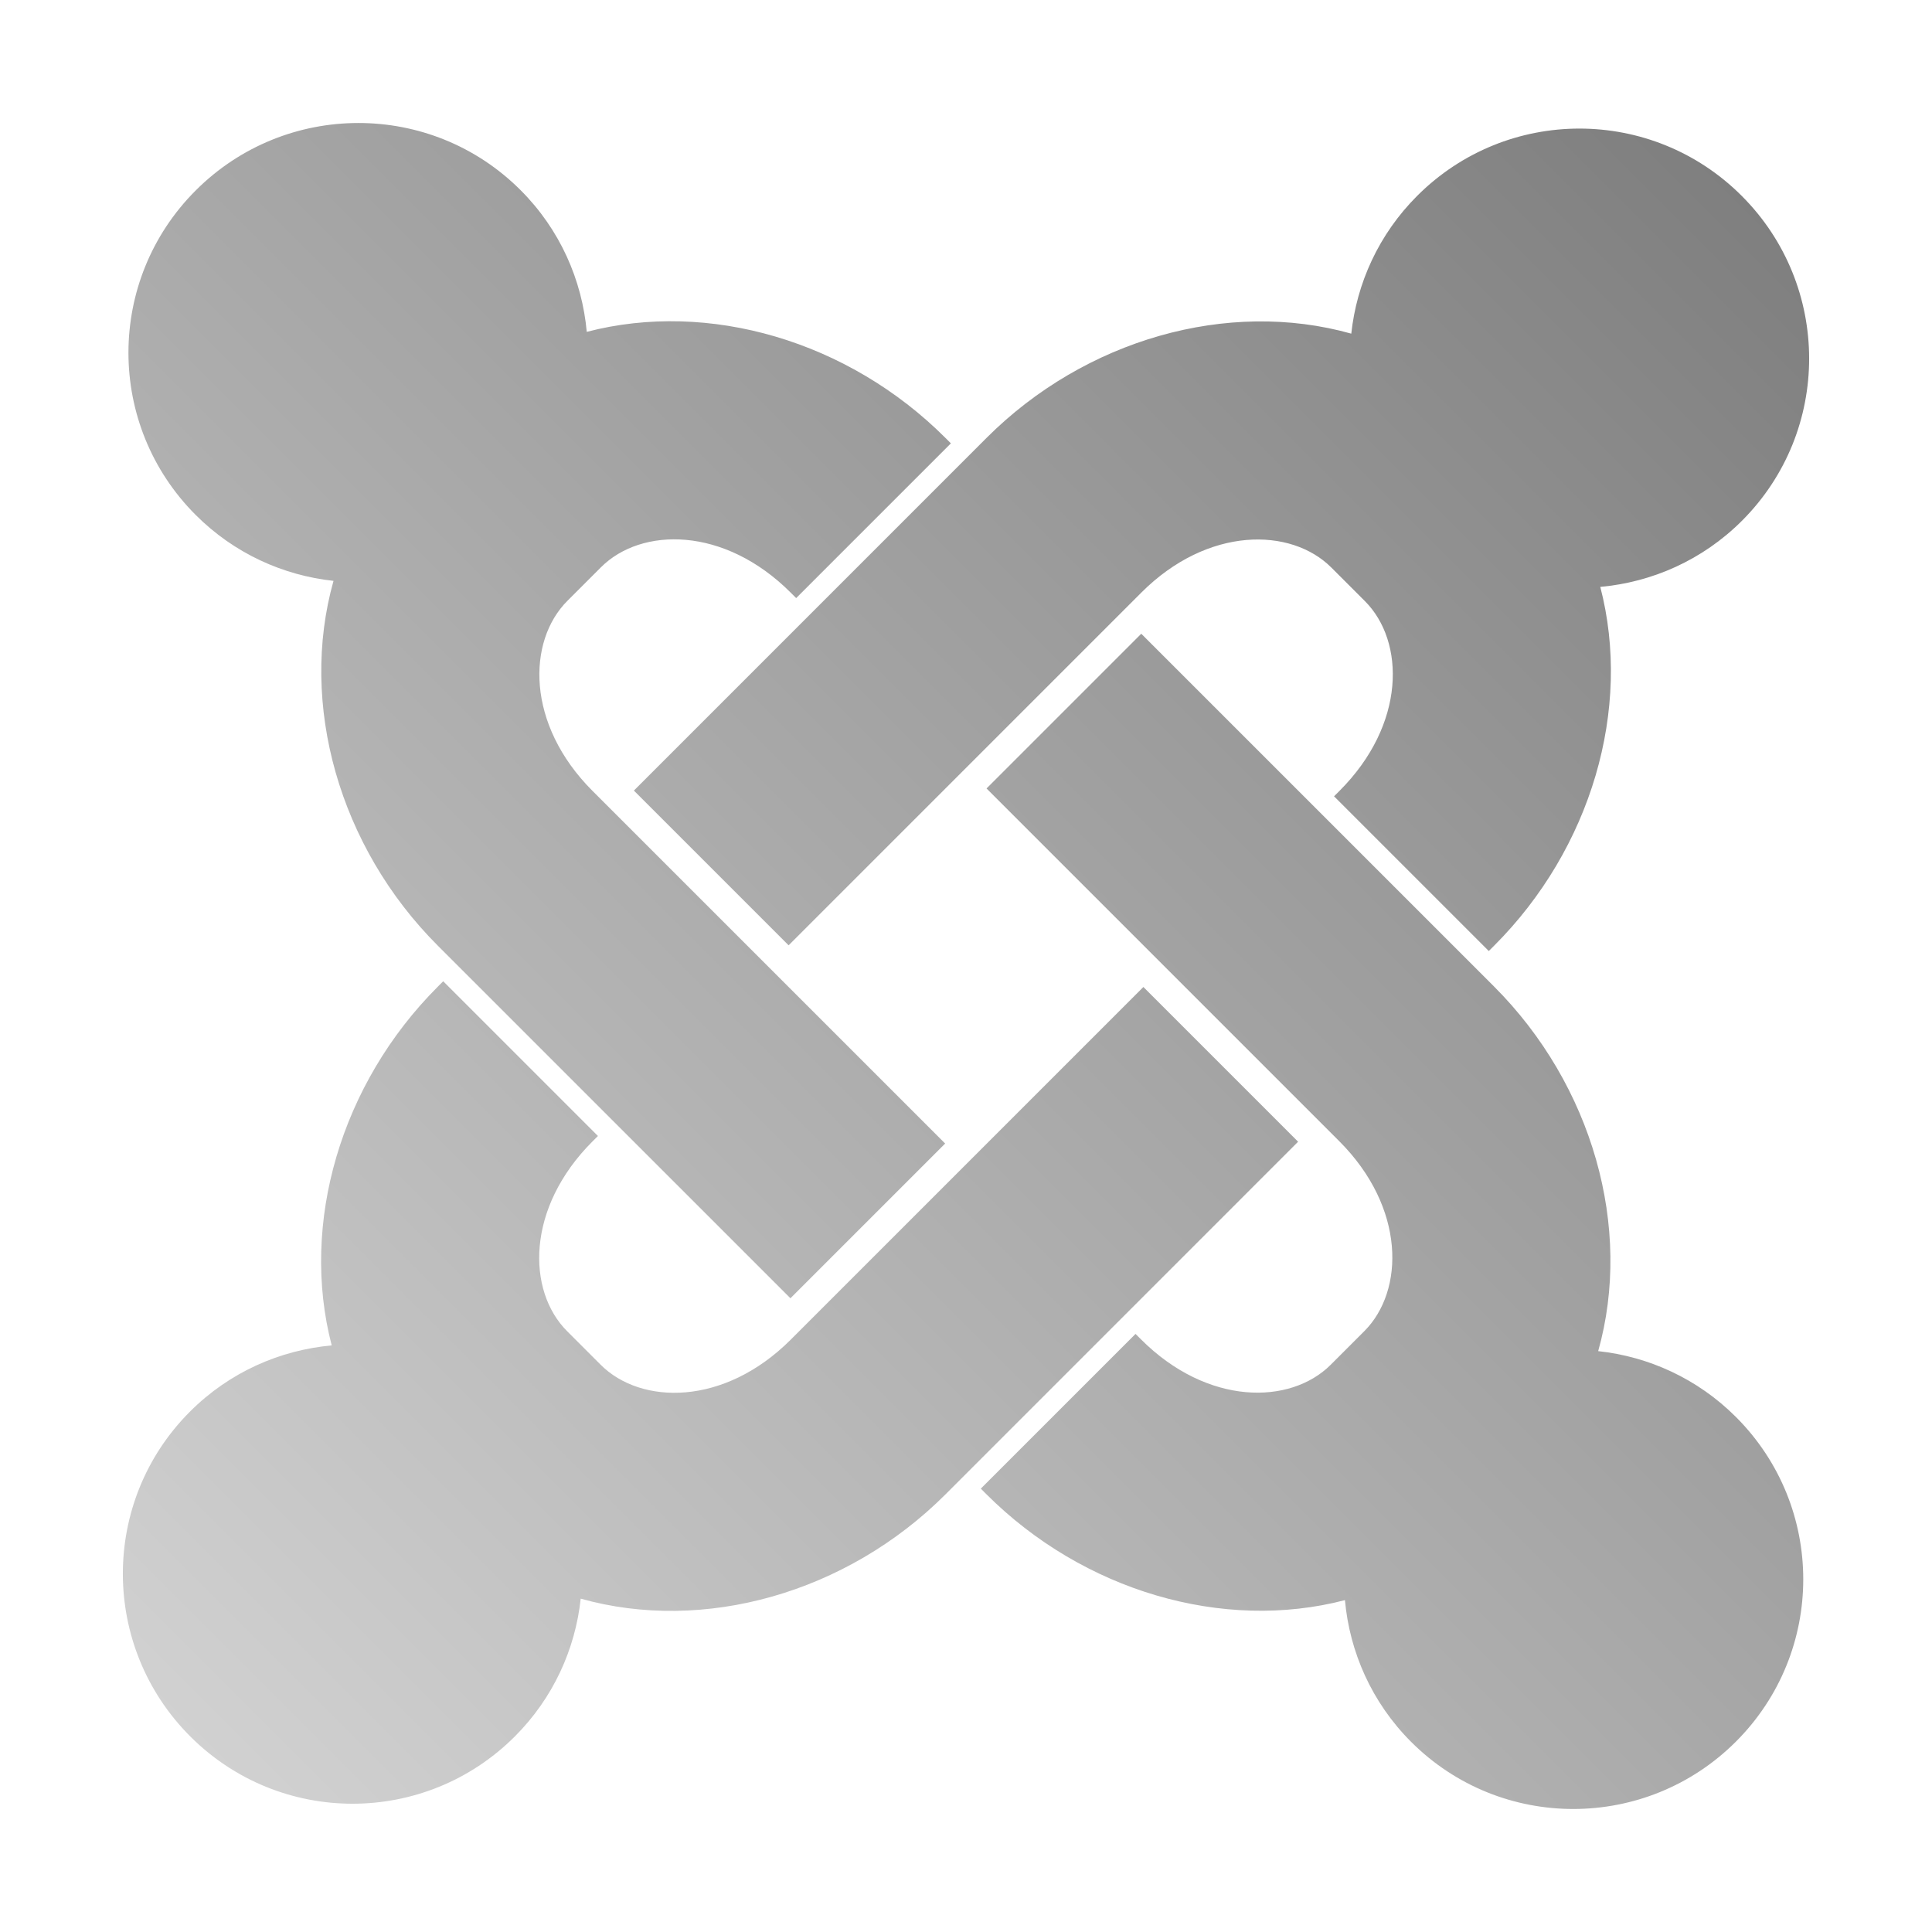 <?xml version="1.0" encoding="UTF-8" standalone="no"?>
<svg xmlns:dc="http://purl.org/dc/elements/1.1/"
     xmlns:cc="http://creativecommons.org/ns#"
     xmlns:rdf="http://www.w3.org/1999/02/22-rdf-syntax-ns#"
     xmlns:svg="http://www.w3.org/2000/svg"
     xmlns="http://www.w3.org/2000/svg"
     xmlns:xlink="http://www.w3.org/1999/xlink"
     width="128" height="128" version="1.1">
    <title>Joomla Icon</title>
    <desc>This icon is a part of Clarity icon theme for gtk</desc>
    <defs>
        <linearGradient x1="0" y1="128" x2="128" y2="0" id="gradient" gradientUnits="userSpaceOnUse">
            <stop id="start" style="stop-color:#dbdbdb;stop-opacity:1" offset="0" />
            <stop id="stop" style="stop-color:#757575;stop-opacity:1" offset="1" />
        </linearGradient>
    </defs>
    <path d="m 12.967,12.617 c -5.943,5.943 -5.943,15.559 0,21.502 2.554,2.554 5.798,4.006 9.129,4.365 -2.297,8.165 0.372,17.63 6.907,24.165 L 52.368,86.013 62.619,75.762 39.254,52.398 C 34.846,47.989 34.919,42.479 37.593,39.805 l 2.222,-2.222 c 2.674,-2.674 8.165,-2.727 12.573,1.682 l 0.36,0.36 10.251,-10.251 -0.36,-0.36 C 56.204,22.579 46.945,19.881 38.874,21.986 38.564,18.563 37.11,15.217 34.489,12.597 28.546,6.653 18.91,6.673 12.967,12.617 z m 16.037,52.755 c -6.434,6.434 -9.132,15.694 -7.027,23.765 -3.423,0.31 -6.769,1.764 -9.39,4.385 -5.943,5.943 -5.923,15.579 0.02,21.522 5.943,5.943 15.559,5.943 21.502,0 2.554,-2.554 4.006,-5.798 4.365,-9.129 8.165,2.297 17.63,-0.372 24.165,-6.907 L 86.003,75.642 75.752,65.391 52.388,88.756 c -4.409,4.409 -9.919,4.336 -12.593,1.662 L 37.573,88.195 C 34.899,85.521 34.846,80.031 39.254,75.622 L 39.615,75.262 29.364,65.011 29.004,65.371 z M 41.997,52.378 52.248,62.629 75.612,39.264 c 4.409,-4.409 9.919,-4.336 12.593,-1.662 l 2.222,2.222 c 2.674,2.674 2.727,8.165 -1.682,12.573 l -0.36,0.36 10.251,10.251 0.36,-0.36 c 6.434,-6.434 9.132,-15.694 7.027,-23.765 3.423,-0.31 6.769,-1.764 9.39,-4.385 5.943,-5.943 5.923,-15.579 -0.02,-21.522 -5.943,-5.943 -15.559,-5.943 -21.502,0 -2.554,2.554 -4.006,5.798 -4.365,9.129 -8.165,-2.297 -17.63,0.372 -24.165,6.907 L 41.997,52.378 z m 23.364,-0.14 23.364,23.364 c 4.409,4.409 4.336,9.919 1.662,12.593 l -2.222,2.222 c -2.674,2.674 -8.165,2.727 -12.573,-1.682 l -0.36,-0.36 -10.251,10.251 0.36,0.36 c 6.434,6.434 15.694,9.132 23.765,7.027 0.31,3.423 1.764,6.769 4.385,9.39 5.943,5.943 15.579,5.923 21.522,-0.02 5.943,-5.943 5.943,-15.559 0,-21.502 -2.554,-2.554 -5.798,-4.006 -9.129,-4.365 2.297,-8.165 -0.372,-17.63 -6.907,-24.165 L 75.612,41.987 65.361,52.238 z" style="fill:url(#gradient);fill-opacity:1;stroke:none" />
</svg>